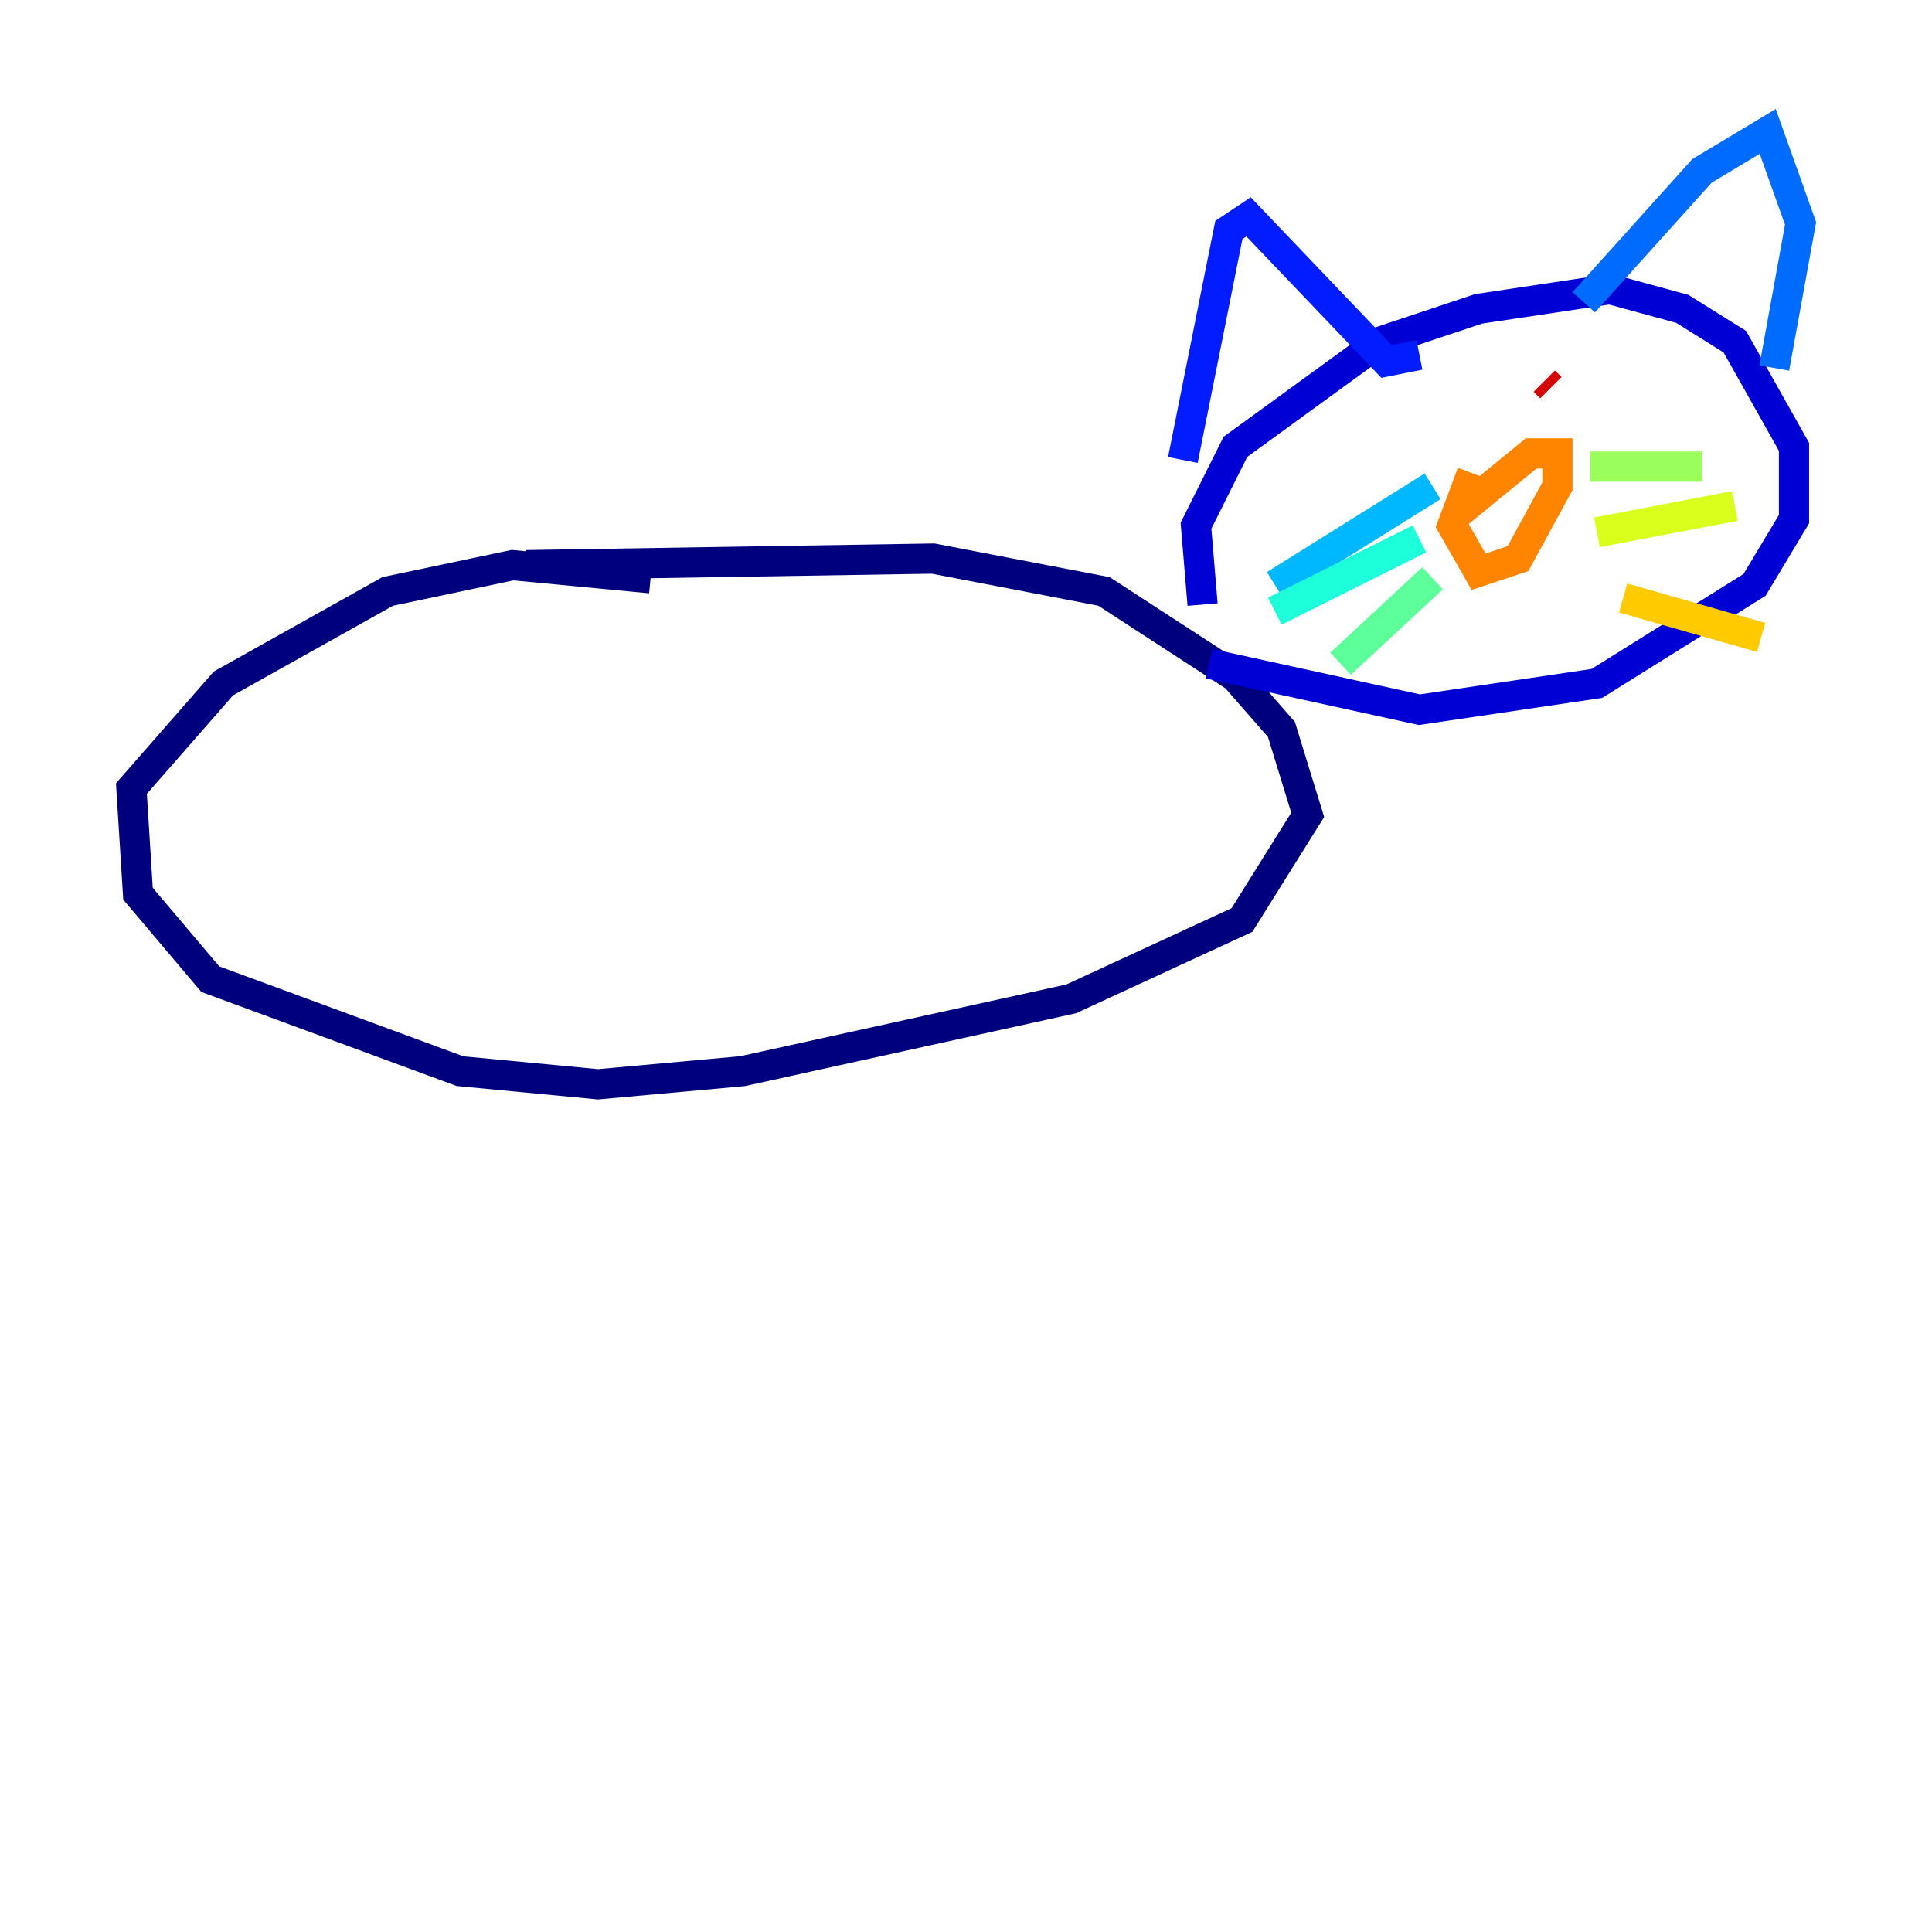 <?xml version="1.0" encoding="utf-8" ?>
<svg baseProfile="tiny" height="128" version="1.2" viewBox="0,0,128,128" width="128" xmlns="http://www.w3.org/2000/svg" xmlns:ev="http://www.w3.org/2001/xml-events" xmlns:xlink="http://www.w3.org/1999/xlink"><defs /><polyline fill="none" points="43.102,38.313 33.959,37.442 25.687,39.184 14.803,45.279 8.707,52.245 9.143,59.211 13.932,64.871 30.476,70.966 39.619,71.837 49.197,70.966 70.966,66.177 82.286,60.952 86.639,53.986 84.898,48.327 81.85,44.843 73.143,39.184 61.823,37.007 34.83,37.442" stroke="#00007f" stroke-width="2" /><polyline fill="none" points="79.674,40.054 79.238,34.83 81.85,29.605 91.429,22.64 97.959,20.463 106.667,19.157 111.456,20.463 114.939,22.64 118.857,29.605 118.857,34.395 116.245,38.748 105.796,45.279 94.041,47.02 80.109,43.973" stroke="#0000d5" stroke-width="2" /><polyline fill="none" points="78.367,30.476 81.415,15.238 82.721,14.367 91.864,23.946 94.041,23.51" stroke="#001cff" stroke-width="2" /><polyline fill="none" points="104.925,20.027 112.762,11.32 117.116,8.707 119.293,14.803 117.551,24.381" stroke="#006cff" stroke-width="2" /><polyline fill="none" points="94.912,32.218 84.463,38.748" stroke="#00b8ff" stroke-width="2" /><polyline fill="none" points="94.041,35.701 84.463,40.49" stroke="#1cffda" stroke-width="2" /><polyline fill="none" points="94.912,38.313 88.816,43.973" stroke="#5cff9a" stroke-width="2" /><polyline fill="none" points="105.361,30.912 112.762,30.912" stroke="#9aff5c" stroke-width="2" /><polyline fill="none" points="105.796,35.265 114.939,33.524" stroke="#daff1c" stroke-width="2" /><polyline fill="none" points="107.537,39.619 116.68,42.231" stroke="#ffcb00" stroke-width="2" /><polyline fill="none" points="97.524,31.347 96.218,34.83 97.959,37.878 100.571,37.007 103.184,32.218 103.184,30.041 101.442,30.041 96.653,33.959" stroke="#ff8500" stroke-width="2" /><polyline fill="none" points="94.041,27.429 94.041,27.429" stroke="#ff3b00" stroke-width="2" /><polyline fill="none" points="102.313,25.252 102.748,25.687" stroke="#d50000" stroke-width="2" /><polyline fill="none" points="92.299,27.429 92.299,27.429" stroke="#7f0000" stroke-width="2" /></svg>